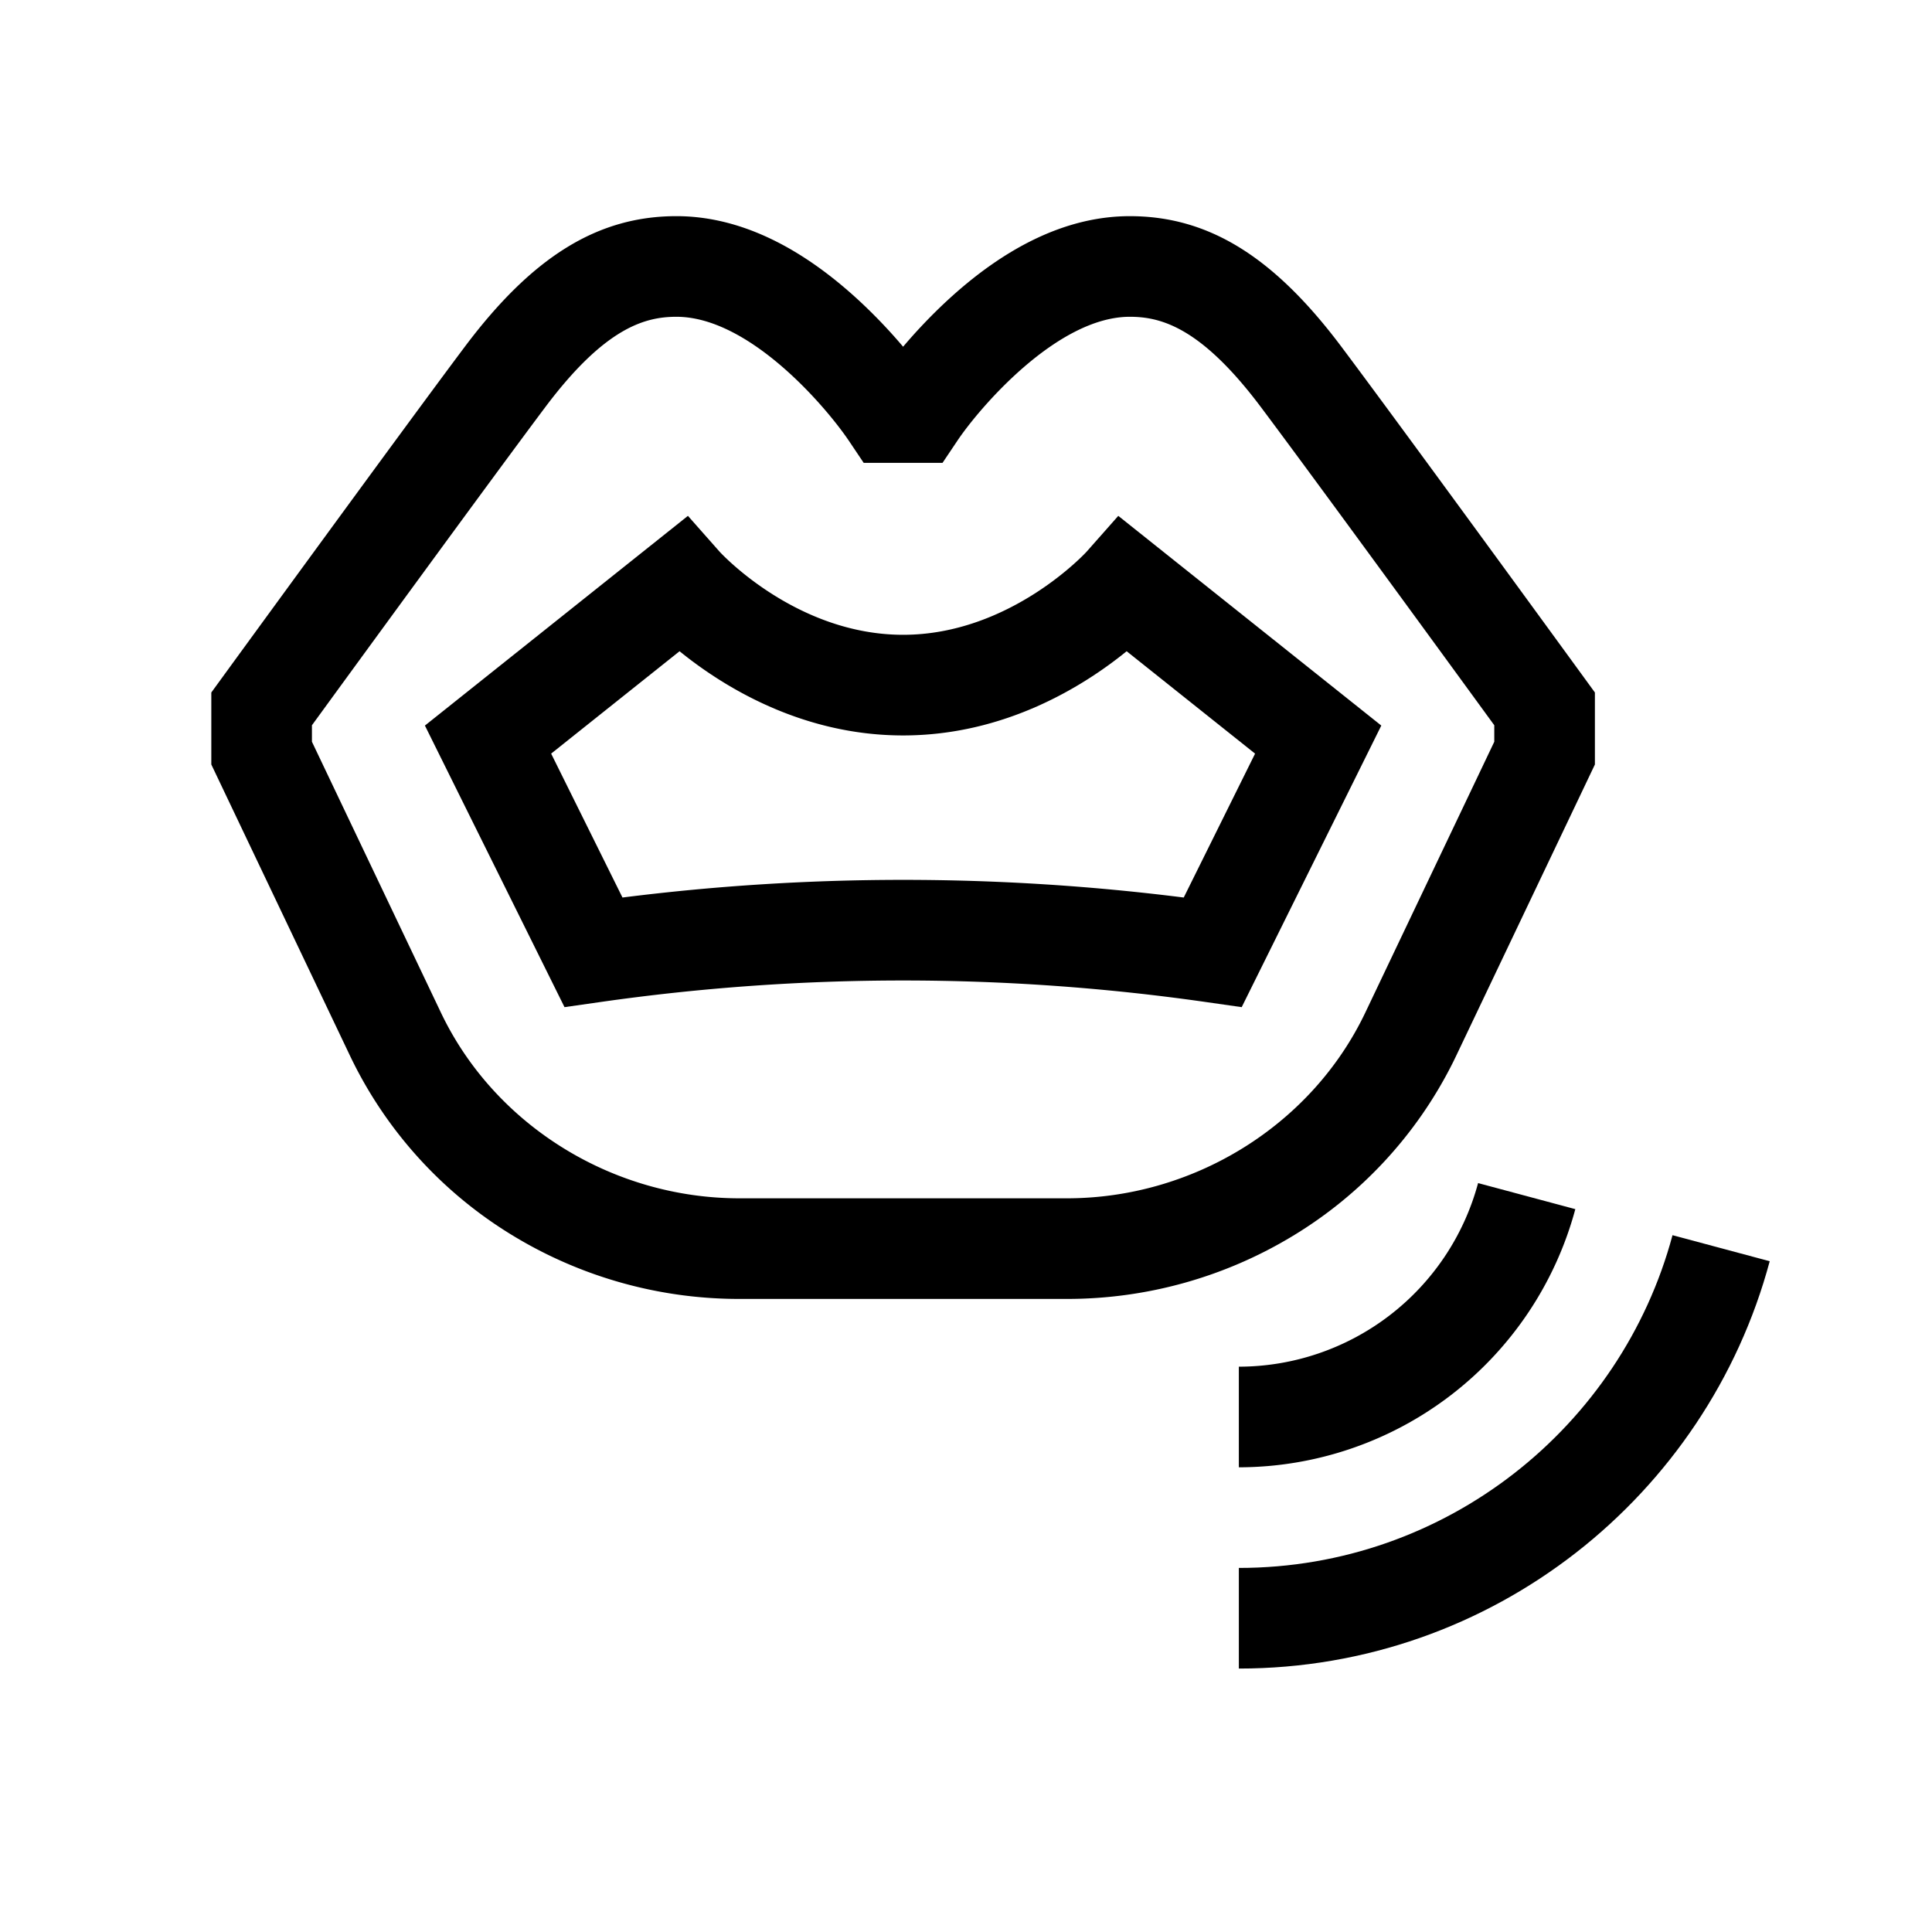 <svg xmlns="http://www.w3.org/2000/svg" width="100%" height="100%" viewBox="-51.2 -51.2 614.4 614.4"><path fill="currentColor" d="M410.7 286.969c.428-.853.848-1.712 1.252-2.564L456 191.915v-22.891l-3.063-4.209c-.579-.794-58.045-79.741-77.516-105.7-21.563-28.752-42.328-41.573-67.329-41.573-19.5 0-39.3 9.269-58.825 27.549A169.483 169.483 0 00236 59.063a169.483 169.483 0 00-13.267-13.973c-19.528-18.28-39.32-27.549-58.825-27.549-25 0-45.766 12.821-67.329 41.573-19.471 25.96-76.937 104.907-77.516 105.7L16 169.024v22.891l44.037 92.477q.617 1.3 1.262 2.583a134.918 134.918 0 0050.722 54.836 138.545 138.545 0 0071.9 20.065h104.156a138.545 138.545 0 0071.9-20.065 134.924 134.924 0 0050.723-54.842zm-226.777 42.907c-39.666 0-76.572-22.473-94.02-57.247a98.988 98.988 0 01-.968-1.982L48 184.685v-5.246c12.2-16.749 57.436-78.8 74.179-101.126 19.015-25.354 31.765-28.772 41.729-28.772 23.113 0 47.41 28.439 54.806 39.374L223.468 96h25.064l4.754-7.085c6.854-10.215 31.634-39.374 54.806-39.374 9.964 0 22.714 3.418 41.729 28.773C366.563 100.637 411.8 162.69 424 179.439v5.246l-40.941 85.976c-.314.66-.635 1.317-.959 1.962-17.451 34.78-54.357 57.253-94.023 57.253z" class="ci-primary"/><path fill="currentColor" d="M304.429 112.851l-10.073 11.394c-.233.265-24.313 26.43-58.356 26.43-34.158 0-58.166-26.219-58.356-26.43l-10.073-11.394-83.641 66.688 44.393 89.547 11.457-1.637a680.122 680.122 0 01192.44 0l11.457 1.637 44.393-89.547zm20.815 121.373a711.9 711.9 0 00-178.488 0l-22.686-45.763 40.842-32.561c13.575 11.028 38.644 26.778 71.088 26.778s57.513-15.75 71.088-26.778l40.842 32.564zM342.77 383.422v32a110.961 110.961 0 00107-82.1l-30.92-8.285a78.9 78.9 0 01-76.08 58.385z" class="ci-primary"/><path fill="currentColor" d="M480.679 341.605c-16.325 60.868-71.962 105.817-137.909 105.817v32c80.729 0 148.837-55.024 168.82-129.534z" class="ci-primary"/></svg>